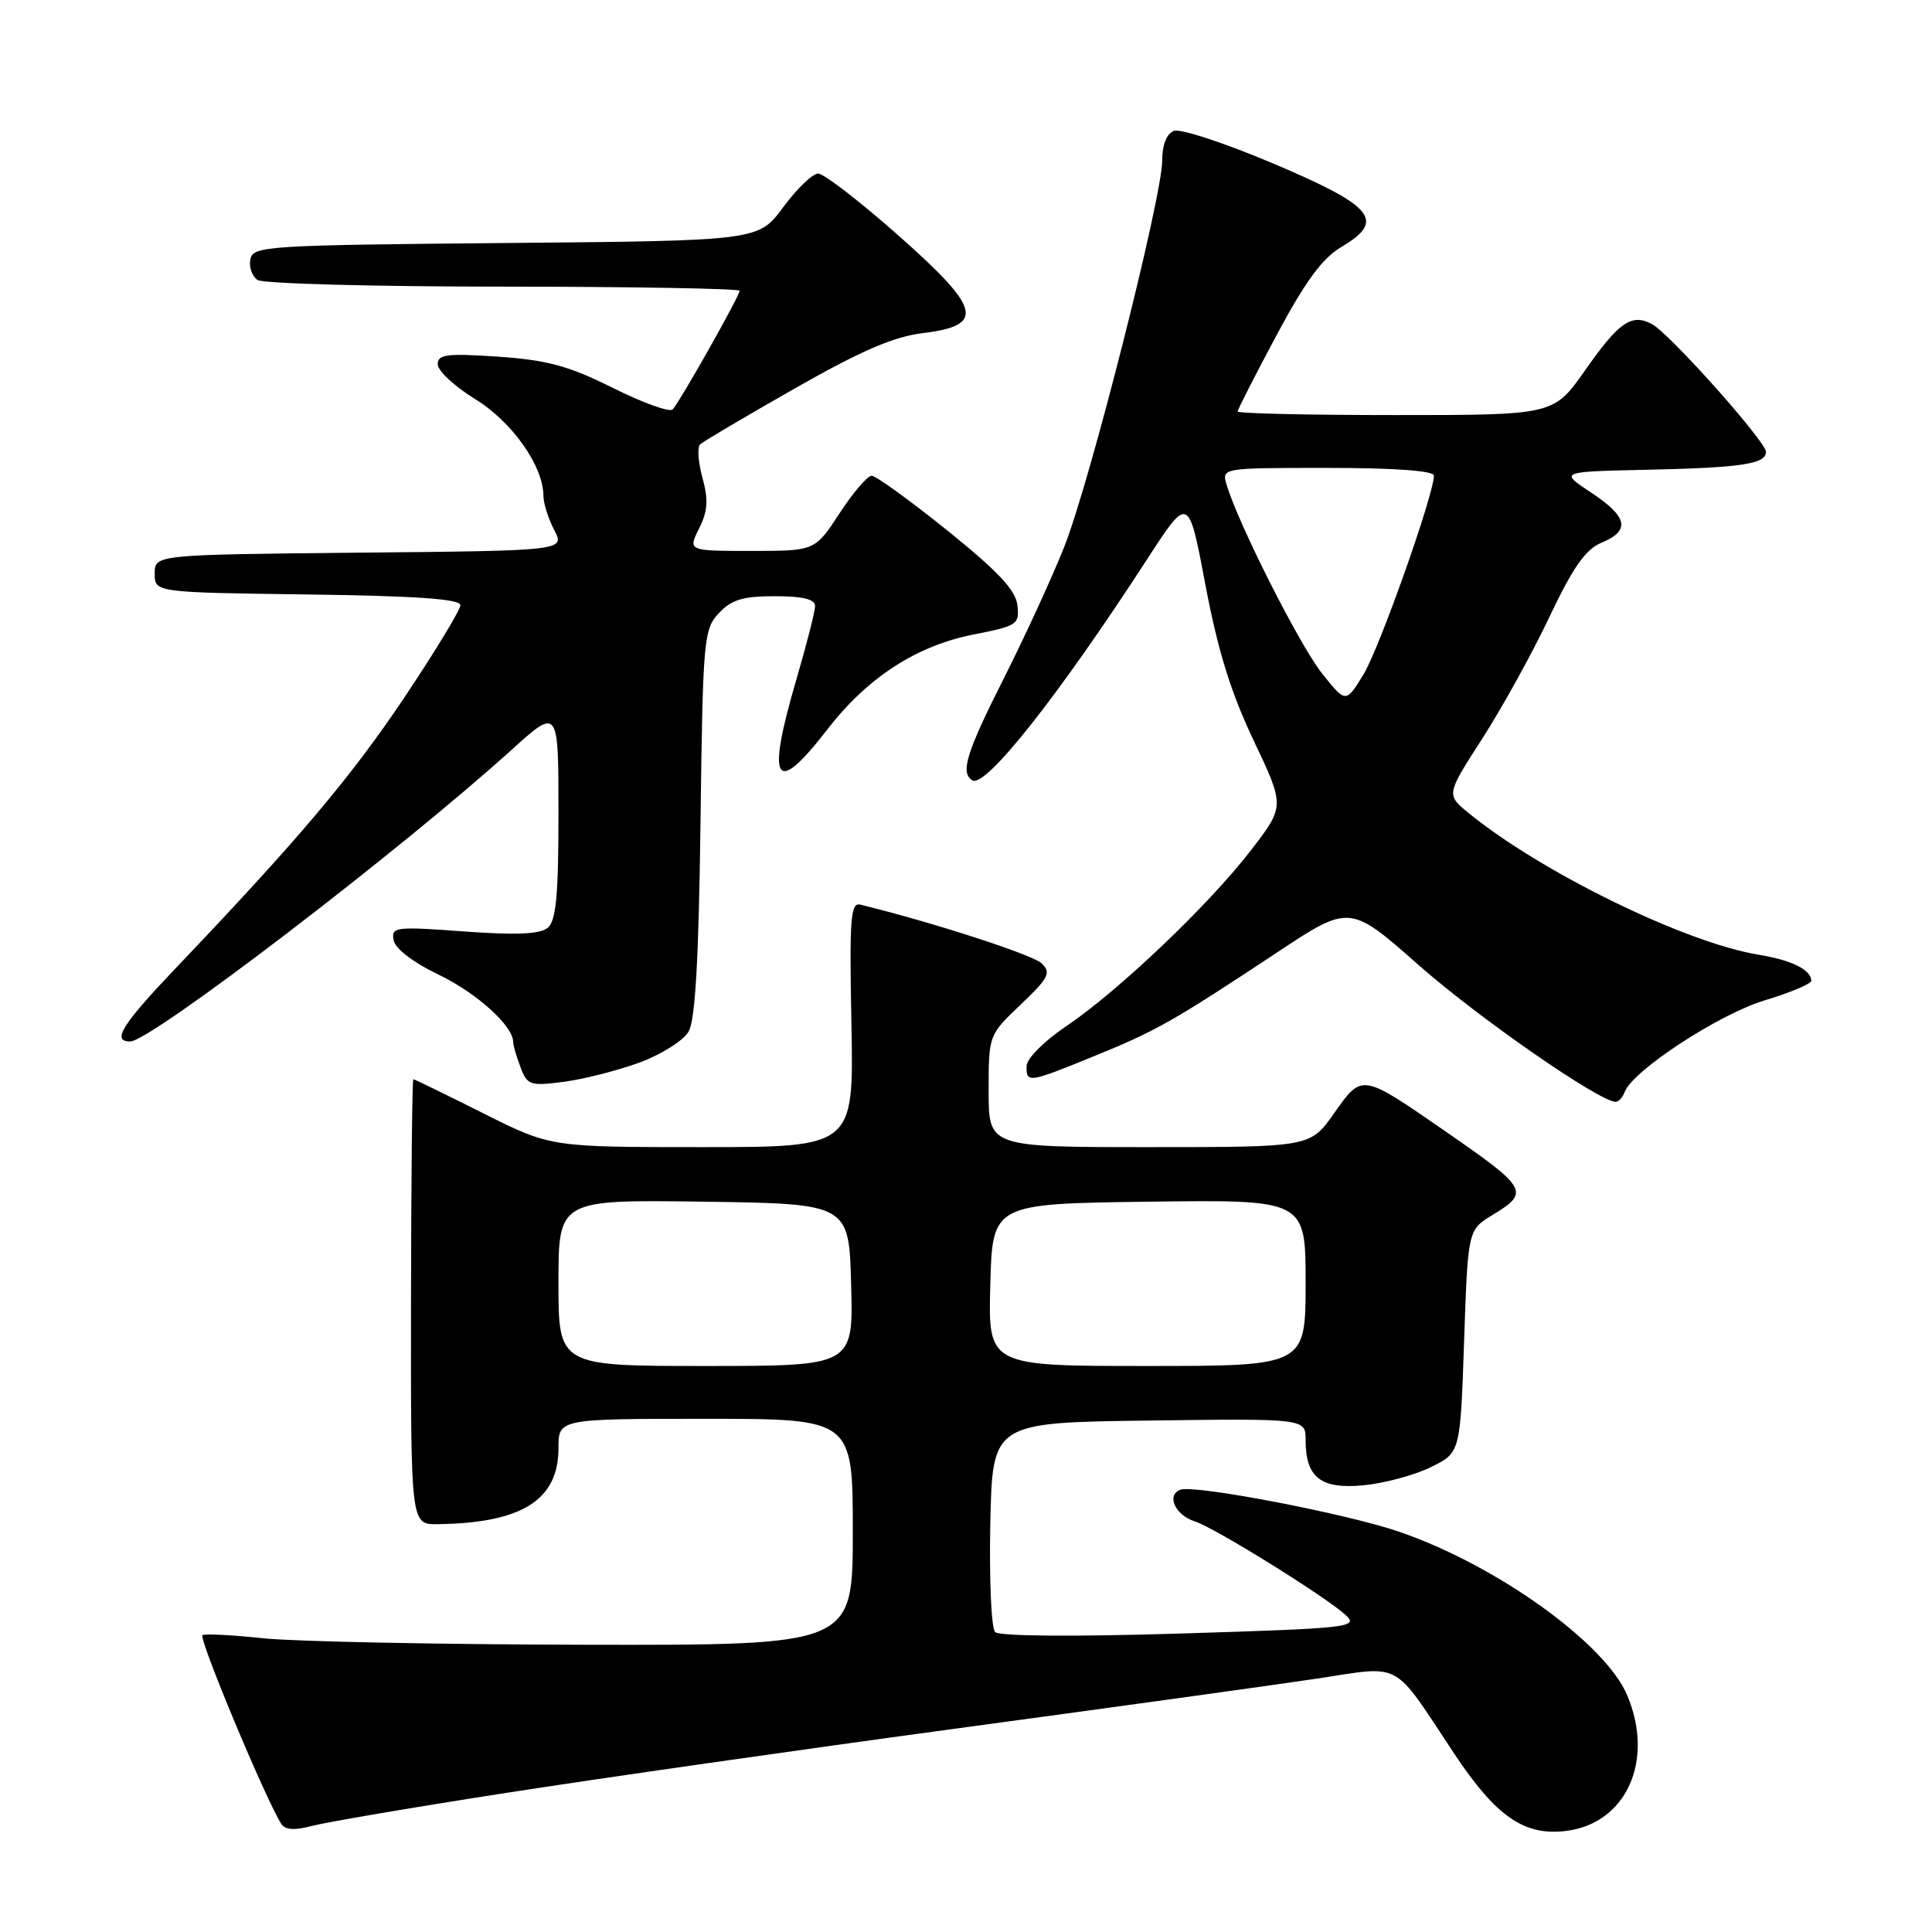<?xml version="1.0" encoding="UTF-8" standalone="no"?>
<!DOCTYPE svg PUBLIC "-//W3C//DTD SVG 1.1//EN" "http://www.w3.org/Graphics/SVG/1.1/DTD/svg11.dtd" >
<svg xmlns="http://www.w3.org/2000/svg" xmlns:xlink="http://www.w3.org/1999/xlink" version="1.1" viewBox="0 0 256 256">
 <g >
 <path fill="currentColor"
d=" M 67.00 237.58 C 79.38 235.65 106.38 231.79 127.00 229.00 C 147.62 226.21 168.99 223.25 174.47 222.43 C 185.97 220.70 184.38 219.83 192.66 232.32 C 198.22 240.70 201.96 243.29 207.50 242.61 C 215.48 241.63 219.25 233.32 215.63 224.67 C 212.75 217.76 198.34 207.42 185.42 202.97 C 178.44 200.57 158.24 196.69 156.40 197.40 C 154.50 198.13 155.74 200.78 158.34 201.60 C 160.92 202.41 175.73 211.61 178.33 214.02 C 180.06 215.62 178.82 215.76 156.47 216.45 C 142.30 216.89 132.41 216.81 131.86 216.26 C 131.35 215.75 131.07 209.30 131.22 201.92 C 131.50 188.50 131.50 188.50 152.25 188.23 C 173.00 187.96 173.00 187.96 173.00 190.79 C 173.00 195.78 175.00 197.35 180.67 196.81 C 183.42 196.54 187.43 195.47 189.58 194.41 C 193.50 192.50 193.50 192.50 194.00 177.74 C 194.50 162.98 194.50 162.98 197.75 161.00 C 202.75 157.97 202.47 157.48 191.50 149.89 C 180.36 142.19 180.51 142.22 176.77 147.52 C 173.61 152.00 173.61 152.00 152.31 152.00 C 131.00 152.00 131.00 152.00 131.00 144.58 C 131.00 137.15 131.00 137.15 135.25 133.11 C 138.99 129.54 139.32 128.90 138.00 127.63 C 136.81 126.50 123.37 122.15 114.00 119.87 C 112.70 119.55 112.54 121.71 112.82 135.75 C 113.13 152.00 113.13 152.00 93.05 152.00 C 72.96 152.00 72.96 152.00 64.00 147.50 C 59.07 145.03 54.92 143.00 54.77 143.00 C 54.62 143.00 54.48 156.28 54.46 172.50 C 54.43 202.00 54.43 202.00 57.96 201.96 C 69.15 201.82 74.00 198.77 74.00 191.89 C 74.00 188.00 74.00 188.00 93.50 188.00 C 113.00 188.00 113.00 188.00 113.00 203.00 C 113.00 218.00 113.00 218.00 77.75 217.94 C 58.36 217.90 39.12 217.52 35.00 217.09 C 30.88 216.65 27.20 216.46 26.83 216.66 C 26.24 216.98 35.21 238.45 37.27 241.67 C 37.78 242.47 39.02 242.56 41.26 241.96 C 43.04 241.48 54.62 239.50 67.00 237.58 Z  M 215.30 144.65 C 216.39 141.83 227.78 134.38 233.81 132.56 C 237.22 131.53 240.00 130.36 240.00 129.96 C 240.00 128.50 237.38 127.21 233.00 126.50 C 223.31 124.92 204.16 115.56 194.56 107.70 C 191.63 105.29 191.63 105.29 196.39 97.90 C 199.01 93.83 203.02 86.58 205.29 81.78 C 208.43 75.16 210.09 72.79 212.21 71.91 C 216.08 70.31 215.70 68.49 210.82 65.26 C 206.64 62.50 206.64 62.50 218.07 62.25 C 230.71 61.98 234.00 61.49 234.00 59.88 C 234.00 58.51 221.24 44.20 218.90 42.95 C 216.20 41.50 214.54 42.64 210.03 49.07 C 205.87 55.00 205.87 55.00 184.94 55.00 C 173.42 55.00 164.00 54.79 164.00 54.52 C 164.00 54.26 166.32 49.71 169.16 44.40 C 172.94 37.32 175.22 34.21 177.71 32.74 C 183.64 29.25 182.11 27.35 168.81 21.71 C 162.38 18.98 156.41 17.01 155.56 17.34 C 154.58 17.71 154.00 19.17 154.00 21.25 C 154.00 26.11 144.42 63.90 141.01 72.48 C 139.40 76.53 135.81 84.34 133.04 89.83 C 128.05 99.71 127.21 102.40 128.84 103.40 C 130.57 104.47 140.30 92.15 152.02 74.07 C 157.49 65.64 157.49 65.64 159.73 77.52 C 161.36 86.16 163.09 91.76 166.11 98.11 C 170.25 106.83 170.25 106.83 165.76 112.66 C 160.18 119.91 148.16 131.35 141.25 136.00 C 138.35 137.95 136.04 140.27 136.03 141.25 C 135.99 143.54 136.24 143.51 144.94 139.96 C 153.24 136.58 155.34 135.39 169.18 126.23 C 178.85 119.82 178.85 119.82 188.04 127.93 C 195.91 134.88 211.95 146.00 214.10 146.00 C 214.48 146.00 215.02 145.39 215.30 144.65 Z  M 84.75 140.79 C 87.64 139.72 90.57 137.87 91.25 136.68 C 92.13 135.14 92.59 127.00 92.82 109.00 C 93.13 84.70 93.24 83.39 95.25 81.25 C 96.92 79.46 98.44 79.00 102.67 79.00 C 106.38 79.00 108.00 79.40 108.00 80.30 C 108.00 81.02 106.88 85.40 105.52 90.05 C 101.50 103.75 102.67 105.66 109.59 96.70 C 114.93 89.78 121.41 85.57 129.02 84.07 C 134.80 82.94 135.10 82.74 134.81 80.19 C 134.58 78.18 132.23 75.69 125.50 70.27 C 120.55 66.29 116.05 63.04 115.50 63.04 C 114.95 63.04 113.03 65.28 111.24 68.02 C 107.98 73.00 107.98 73.00 99.57 73.00 C 91.15 73.00 91.15 73.00 92.63 70.03 C 93.79 67.72 93.88 66.24 93.08 63.31 C 92.51 61.25 92.37 59.25 92.77 58.88 C 93.17 58.50 98.80 55.18 105.28 51.49 C 114.04 46.50 118.40 44.61 122.28 44.14 C 130.60 43.12 130.03 40.91 118.94 31.11 C 113.89 26.65 109.16 23.00 108.41 23.00 C 107.67 23.00 105.59 25.00 103.78 27.45 C 100.50 31.90 100.50 31.90 67.01 32.20 C 35.16 32.49 33.51 32.59 33.17 34.38 C 32.97 35.41 33.41 36.64 34.15 37.11 C 34.89 37.58 49.56 37.98 66.75 37.98 C 83.94 37.99 98.00 38.24 98.00 38.53 C 98.00 39.22 90.07 53.27 89.13 54.25 C 88.73 54.66 85.17 53.38 81.21 51.40 C 75.36 48.48 72.52 47.71 66.01 47.26 C 59.19 46.80 58.00 46.95 58.00 48.27 C 58.00 49.13 60.23 51.20 62.96 52.88 C 67.87 55.90 71.99 61.75 72.01 65.71 C 72.01 66.69 72.65 68.73 73.44 70.23 C 74.86 72.97 74.86 72.97 47.68 73.23 C 20.50 73.50 20.50 73.50 20.50 76.00 C 20.50 78.50 20.50 78.50 40.75 78.77 C 55.15 78.96 61.00 79.37 61.00 80.19 C 61.00 80.82 57.66 86.32 53.58 92.42 C 46.48 103.01 39.55 111.22 23.35 128.22 C 16.14 135.79 14.76 138.00 17.25 138.00 C 19.97 137.99 52.86 112.85 67.75 99.39 C 74.00 93.74 74.00 93.74 74.00 107.75 C 74.00 118.68 73.69 122.02 72.57 122.94 C 71.54 123.79 68.39 123.93 61.47 123.42 C 52.35 122.75 51.82 122.82 52.16 124.59 C 52.37 125.71 54.77 127.54 58.12 129.15 C 63.15 131.56 68.00 135.94 68.00 138.07 C 68.00 138.51 68.44 140.02 68.97 141.42 C 69.87 143.80 70.26 143.93 74.72 143.34 C 77.35 143.00 81.86 141.85 84.75 140.79 Z  M 74.00 169.98 C 74.00 158.96 74.00 158.96 93.25 159.23 C 112.50 159.50 112.50 159.50 112.78 170.25 C 113.07 181.00 113.07 181.00 93.53 181.00 C 74.00 181.00 74.00 181.00 74.00 169.98 Z  M 131.22 170.25 C 131.50 159.50 131.50 159.50 152.25 159.23 C 173.00 158.96 173.00 158.96 173.00 169.98 C 173.00 181.00 173.00 181.00 151.97 181.00 C 130.93 181.00 130.93 181.00 131.22 170.25 Z  M 175.13 89.17 C 172.17 85.42 164.08 69.42 162.54 64.25 C 161.87 62.00 161.87 62.00 175.93 62.00 C 184.81 62.00 190.00 62.38 190.00 63.02 C 190.00 65.52 182.79 85.88 180.68 89.35 C 178.33 93.20 178.33 93.20 175.13 89.17 Z "/>
</g>
</svg>